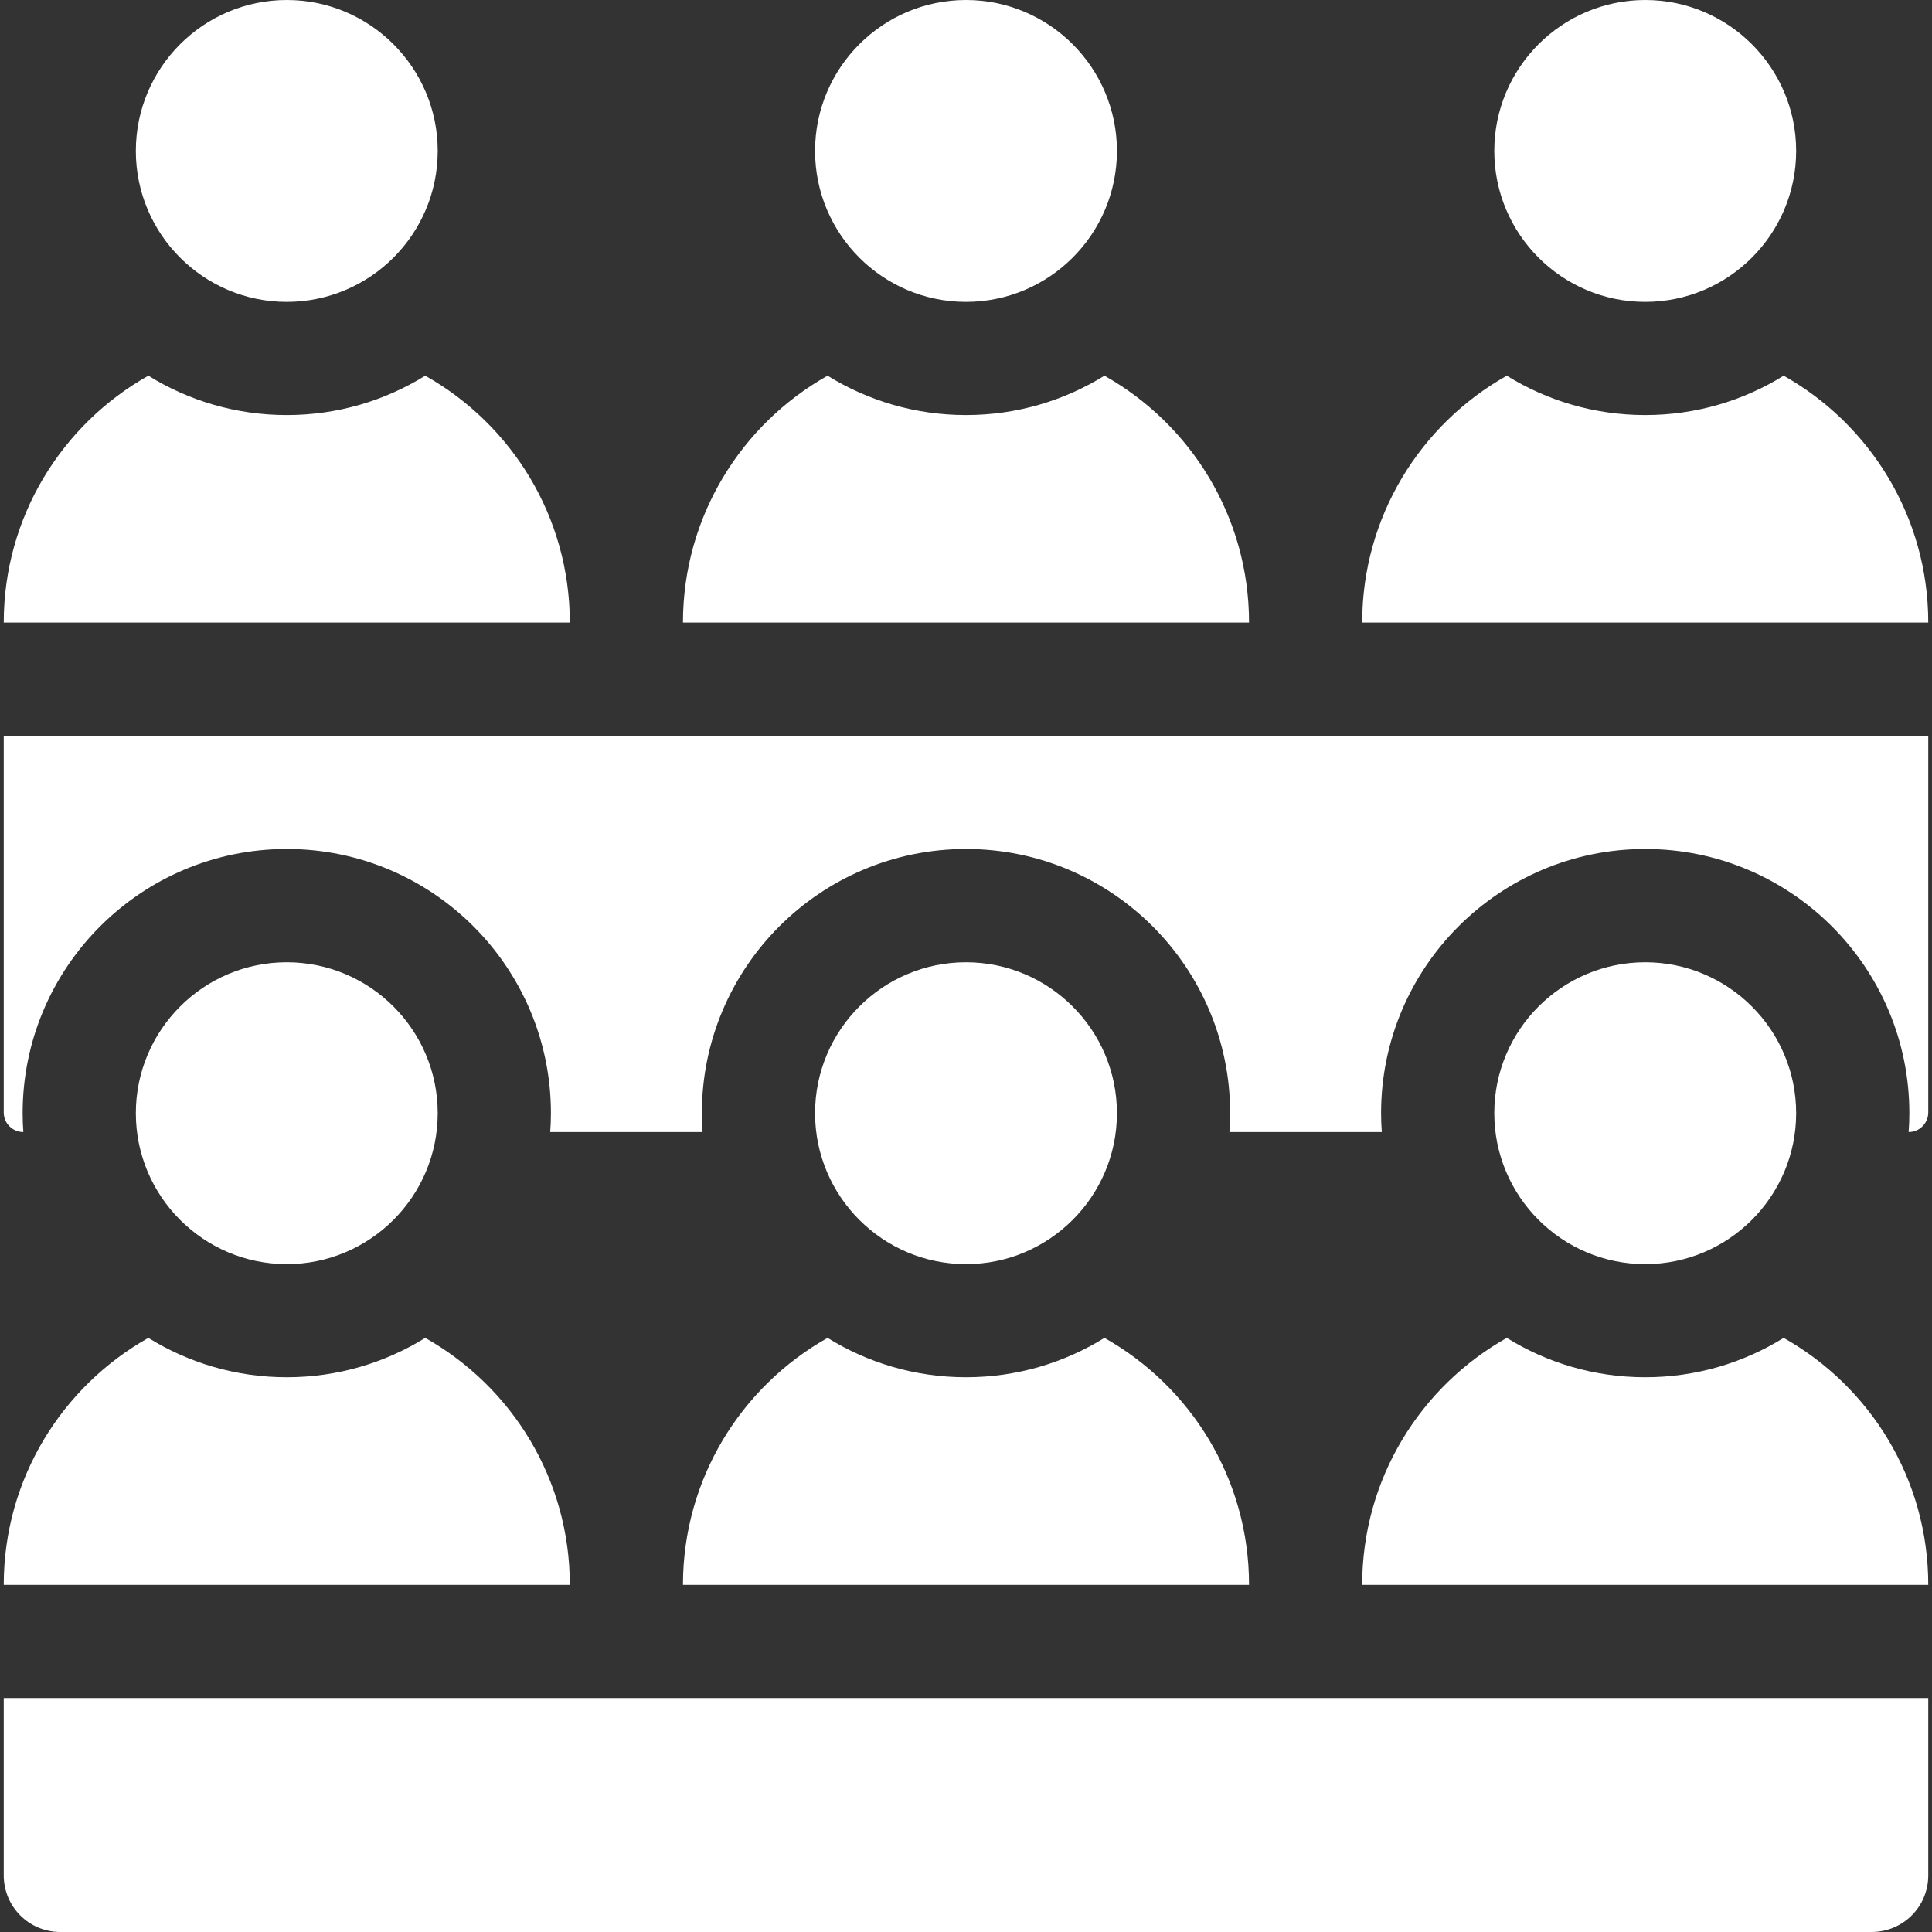 <?xml version="1.0" encoding="UTF-8"?>
<svg xmlns="http://www.w3.org/2000/svg" xmlns:xlink="http://www.w3.org/1999/xlink" width="32pt" height="32pt" viewBox="0 0 32 32" version="1.1">
<rect x="0" y="0" width="32" height="32" fill="#333333" stroke="none"/>
<g id="surface1">
<path style=" stroke:none;fill-rule:nonzero;fill:rgb(100%,100%,100%);fill-opacity:1;" d="M 0.062 31.062 C 0.062 31.582 0.48 32 1 32 L 31 32 C 31.52 32 31.938 31.582 31.938 31.062 L 31.938 28.125 L 0.062 28.125 Z M 0.062 31.062 "/>
<path style=" stroke:none;fill-rule:nonzero;fill:rgb(100%,100%,100%);fill-opacity:1;" d="M 7.25 18.438 C 7.25 19.816 6.129 20.938 4.75 20.938 C 3.371 20.938 2.25 19.816 2.25 18.438 C 2.25 17.059 3.371 15.938 4.75 15.938 C 6.129 15.938 7.25 17.059 7.25 18.438 Z M 7.25 18.438 "/>
<path style=" stroke:none;fill-rule:nonzero;fill:rgb(100%,100%,100%);fill-opacity:1;" d="M 18.5 18.438 C 18.5 19.816 17.379 20.938 16 20.938 C 14.621 20.938 13.5 19.816 13.5 18.438 C 13.5 17.059 14.621 15.938 16 15.938 C 17.379 15.938 18.5 17.059 18.5 18.438 Z M 18.5 18.438 "/>
<path style=" stroke:none;fill-rule:nonzero;fill:rgb(100%,100%,100%);fill-opacity:1;" d="M 29.75 18.438 C 29.75 19.816 28.629 20.938 27.25 20.938 C 25.871 20.938 24.75 19.816 24.75 18.438 C 24.75 17.059 25.871 15.938 27.25 15.938 C 28.629 15.938 29.75 17.059 29.75 18.438 Z M 29.75 18.438 "/>
<path style=" stroke:none;fill-rule:nonzero;fill:rgb(100%,100%,100%);fill-opacity:1;" d="M 0.062 26.25 L 9.438 26.25 C 9.438 24.496 8.473 22.965 7.043 22.16 C 6.375 22.574 5.59 22.812 4.75 22.812 C 3.91 22.812 3.125 22.574 2.457 22.16 C 1.027 22.965 0.062 24.496 0.062 26.25 Z M 0.062 26.25 "/>
<path style=" stroke:none;fill-rule:nonzero;fill:rgb(100%,100%,100%);fill-opacity:1;" d="M 11.312 26.25 L 20.688 26.25 C 20.688 24.496 19.723 22.965 18.293 22.16 C 17.625 22.574 16.84 22.812 16 22.812 C 15.16 22.812 14.375 22.574 13.707 22.16 C 12.277 22.965 11.312 24.496 11.312 26.25 Z M 11.312 26.25 "/>
<path style=" stroke:none;fill-rule:nonzero;fill:rgb(100%,100%,100%);fill-opacity:1;" d="M 29.543 22.16 C 28.875 22.574 28.09 22.812 27.25 22.812 C 26.41 22.812 25.625 22.574 24.957 22.16 C 23.527 22.965 22.562 24.496 22.562 26.25 L 31.938 26.25 C 31.938 24.496 30.973 22.965 29.543 22.16 Z M 29.543 22.16 "/>
<path style=" stroke:none;fill-rule:nonzero;fill:rgb(100%,100%,100%);fill-opacity:1;" d="M 7.25 2.5 C 7.25 3.879 6.129 5 4.75 5 C 3.371 5 2.25 3.879 2.25 2.5 C 2.25 1.121 3.371 0 4.75 0 C 6.129 0 7.25 1.121 7.25 2.5 Z M 7.25 2.5 "/>
<path style=" stroke:none;fill-rule:nonzero;fill:rgb(100%,100%,100%);fill-opacity:1;" d="M 18.5 2.5 C 18.5 3.879 17.379 5 16 5 C 14.621 5 13.5 3.879 13.5 2.5 C 13.5 1.121 14.621 0 16 0 C 17.379 0 18.5 1.121 18.5 2.5 Z M 18.5 2.5 "/>
<path style=" stroke:none;fill-rule:nonzero;fill:rgb(100%,100%,100%);fill-opacity:1;" d="M 29.75 2.5 C 29.75 3.879 28.629 5 27.25 5 C 25.871 5 24.75 3.879 24.75 2.5 C 24.75 1.121 25.871 0 27.25 0 C 28.629 0 29.75 1.121 29.75 2.5 Z M 29.75 2.5 "/>
<path style=" stroke:none;fill-rule:nonzero;fill:rgb(100%,100%,100%);fill-opacity:1;" d="M 7.043 6.223 C 6.375 6.637 5.59 6.875 4.75 6.875 C 3.91 6.875 3.125 6.637 2.457 6.223 C 1.027 7.027 0.062 8.559 0.062 10.312 L 9.438 10.312 C 9.438 8.559 8.473 7.027 7.043 6.223 Z M 7.043 6.223 "/>
<path style=" stroke:none;fill-rule:nonzero;fill:rgb(100%,100%,100%);fill-opacity:1;" d="M 18.293 6.223 C 17.625 6.637 16.84 6.875 16 6.875 C 15.16 6.875 14.375 6.637 13.707 6.223 C 12.277 7.027 11.312 8.559 11.312 10.312 L 20.688 10.312 C 20.688 8.559 19.723 7.027 18.293 6.223 Z M 18.293 6.223 "/>
<path style=" stroke:none;fill-rule:nonzero;fill:rgb(100%,100%,100%);fill-opacity:1;" d="M 0.062 18.426 C 0.062 18.605 0.207 18.75 0.387 18.75 C 0.379 18.648 0.375 18.543 0.375 18.438 C 0.375 16.023 2.336 14.062 4.75 14.062 C 7.164 14.062 9.125 16.023 9.125 18.438 C 9.125 18.543 9.121 18.648 9.113 18.75 L 11.637 18.75 C 11.629 18.648 11.625 18.543 11.625 18.438 C 11.625 16.023 13.586 14.062 16 14.062 C 18.414 14.062 20.375 16.023 20.375 18.438 C 20.375 18.543 20.371 18.648 20.363 18.75 L 22.887 18.75 C 22.879 18.648 22.875 18.543 22.875 18.438 C 22.875 16.023 24.836 14.062 27.25 14.062 C 29.664 14.062 31.625 16.023 31.625 18.438 C 31.625 18.543 31.621 18.648 31.613 18.75 C 31.793 18.75 31.938 18.605 31.938 18.426 L 31.938 12.188 L 0.062 12.188 Z M 0.062 18.426 "/>
<path style=" stroke:none;fill-rule:nonzero;fill:rgb(100%,100%,100%);fill-opacity:1;" d="M 29.543 6.223 C 28.875 6.637 28.09 6.875 27.25 6.875 C 26.41 6.875 25.625 6.637 24.957 6.223 C 23.527 7.027 22.562 8.559 22.562 10.312 L 31.938 10.312 C 31.938 8.559 30.973 7.027 29.543 6.223 Z M 29.543 6.223 "/>
</g>
</svg>
